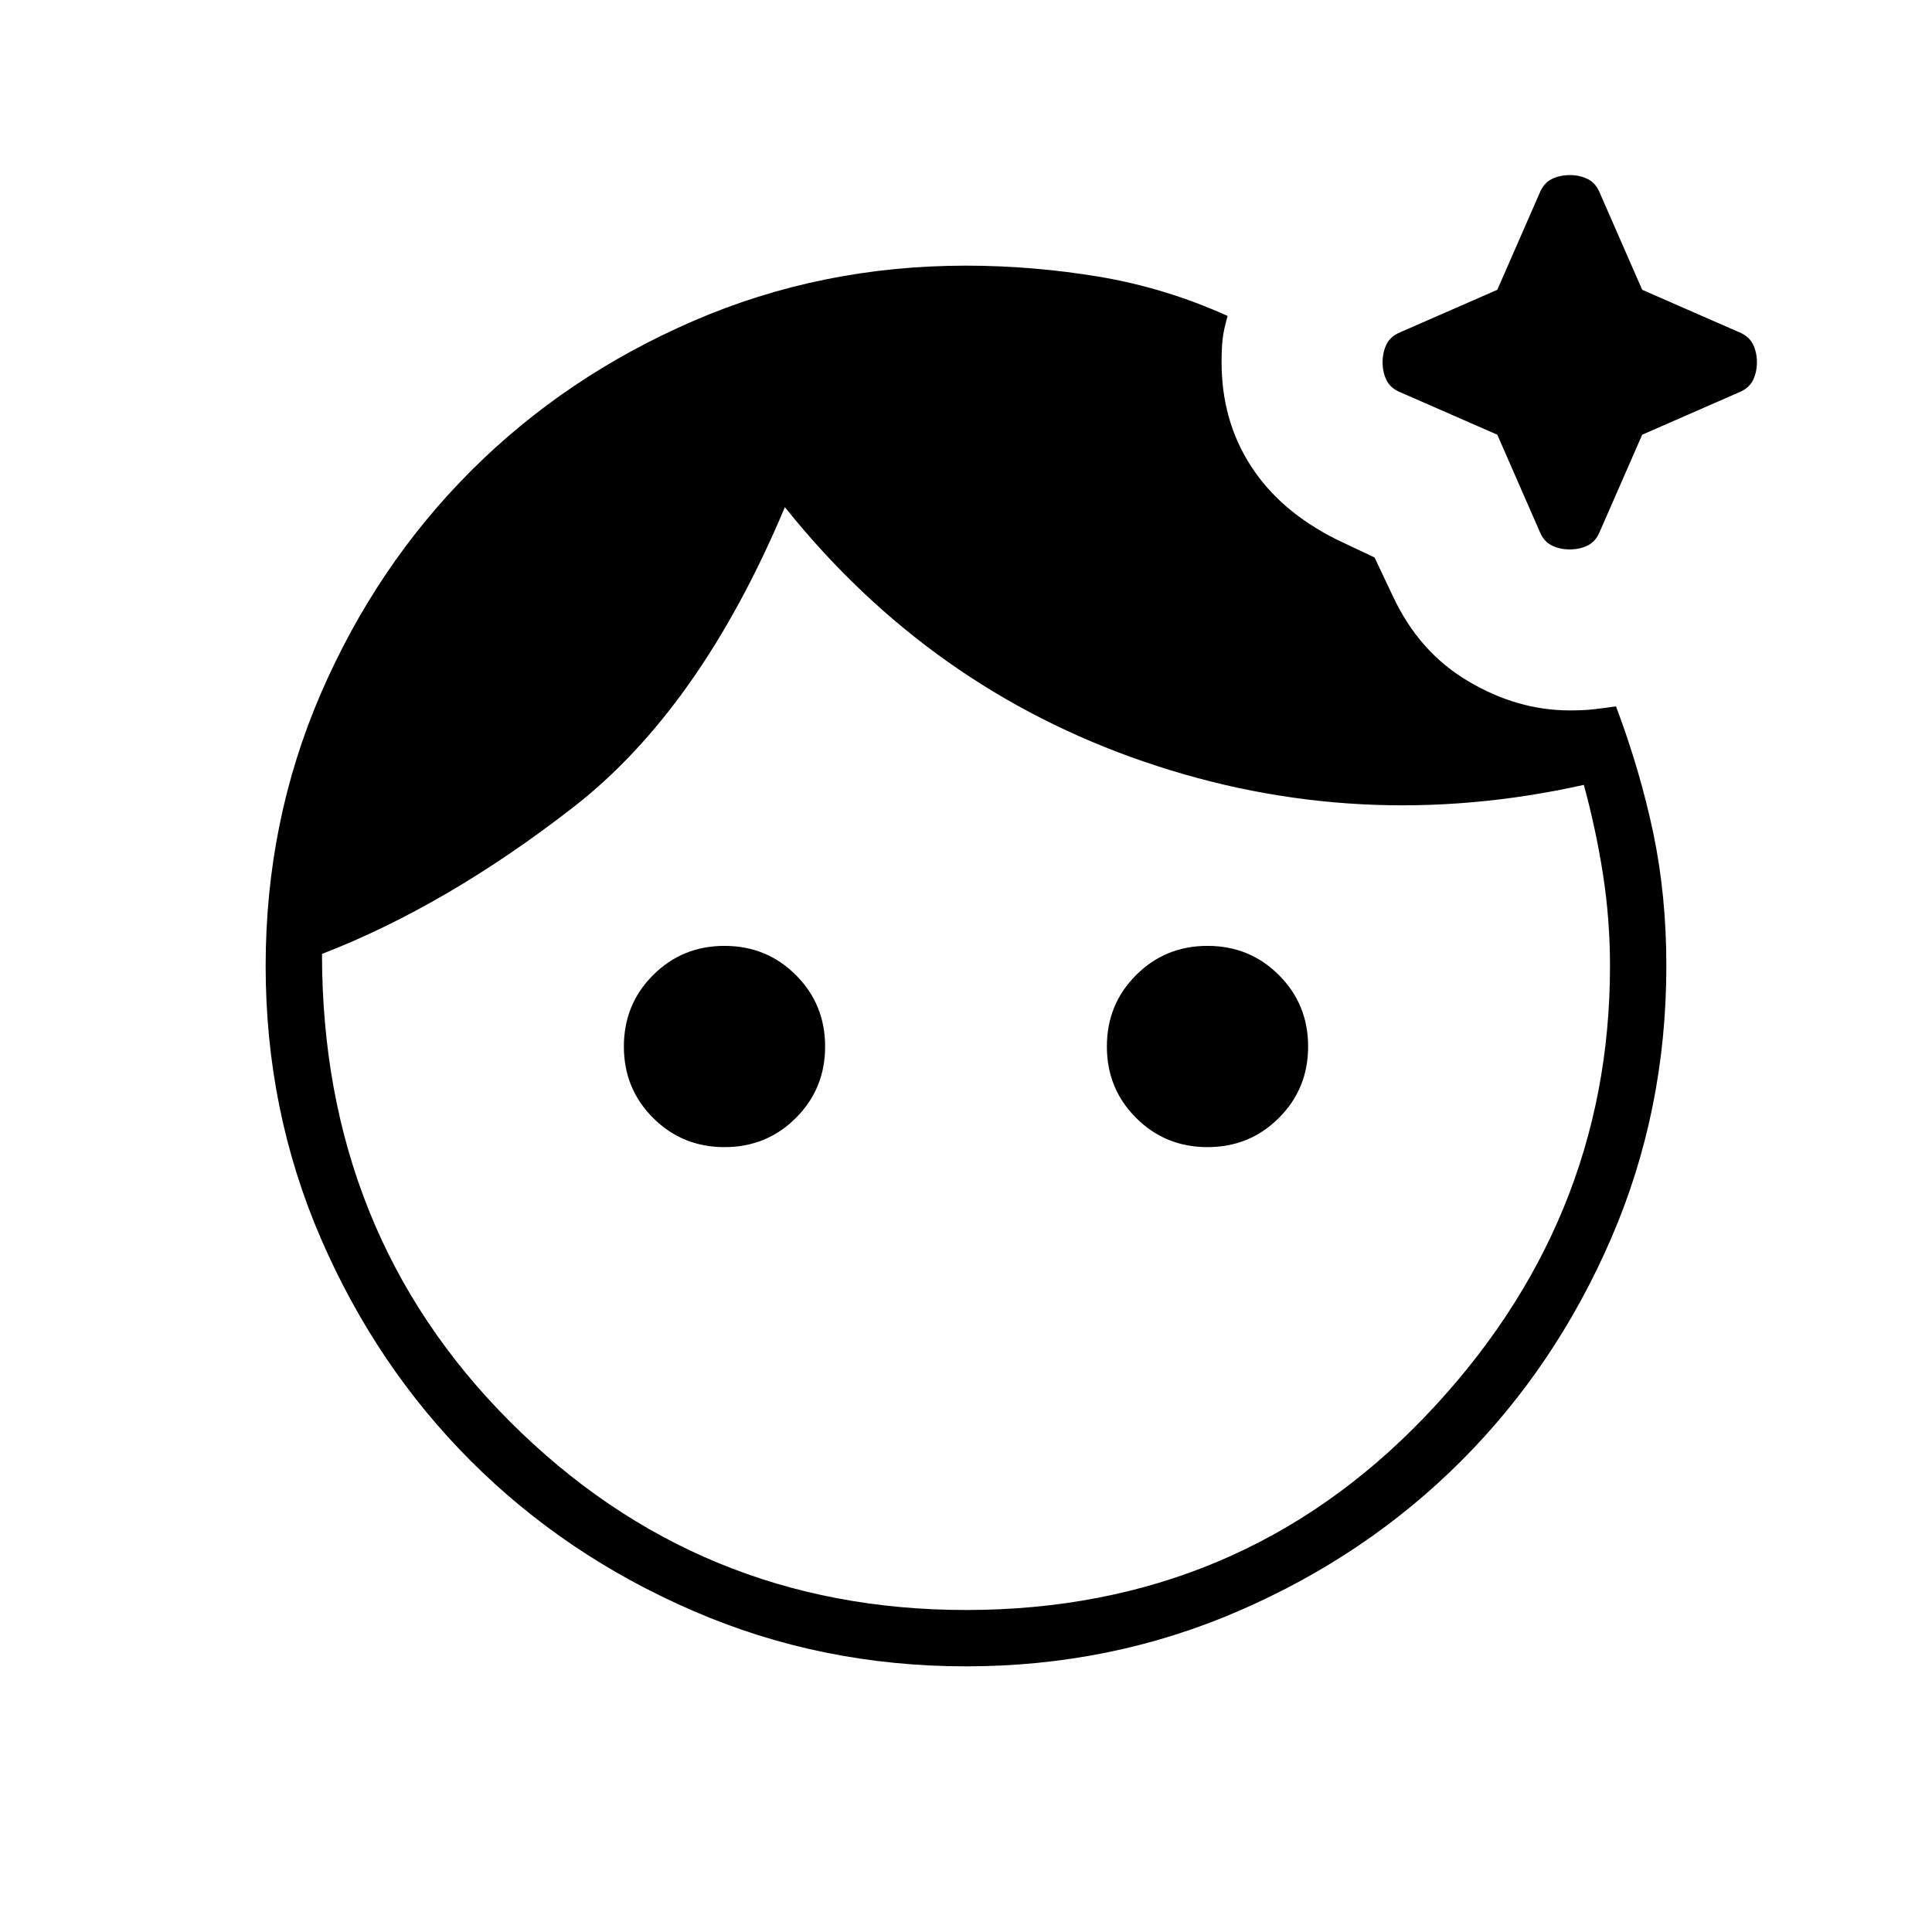 <svg xmlns="http://www.w3.org/2000/svg" height="24" width="24"><path d="M9 14.25q-.525 0-.887-.363-.363-.362-.363-.887t.363-.887q.362-.363.887-.363t.887.363q.363.362.363.887t-.363.887q-.362.363-.887.363Zm6-2.5q.525 0 .887.363.363.362.363.887t-.363.887q-.362.363-.887.363t-.887-.363q-.363-.362-.363-.887t.363-.887q.362-.363.887-.363Zm4.5-4.925q-.125 0-.225-.05t-.15-.175L18.6 5.4l-1.2-.525q-.125-.05-.175-.15-.05-.1-.05-.225t.05-.225q.05-.1.175-.15l1.2-.525.525-1.2q.05-.125.15-.175.1-.05.225-.05t.225.05q.1.05.15.175l.525 1.2 1.2.525q.125.05.175.15.05.1.05.225t-.05.225q-.05.1-.175.15l-1.2.525-.525 1.2q-.05.125-.15.175-.1.05-.225.05ZM12 20q3.4 0 5.7-2.4Q20 15.2 20 12q0-.575-.087-1.138-.088-.562-.238-1.112-2.8.625-5.462-.288Q11.55 8.55 9.75 6.3 8.7 8.8 7.125 10.025T4 11.85q0 3.475 2.338 5.813Q8.675 20 12 20Zm0 .7q-1.8 0-3.387-.688-1.588-.687-2.763-1.862-1.175-1.175-1.863-2.763Q3.3 13.8 3.3 12t.687-3.388Q4.675 7.025 5.85 5.85t2.763-1.863Q10.2 3.3 12 3.3q.825 0 1.65.137.825.138 1.6.488-.05.175-.062.287-.013.113-.013.288 0 .725.363 1.287.362.563 1.062.913l.475.225.225.475q.325.7.938 1.062.612.363 1.262.363.175 0 .288-.013.112-.012.287-.037.3.8.463 1.575.162.775.162 1.65 0 1.8-.687 3.387-.688 1.588-1.863 2.763-1.175 1.175-2.762 1.862Q13.8 20.7 12 20.7Z"/></svg>